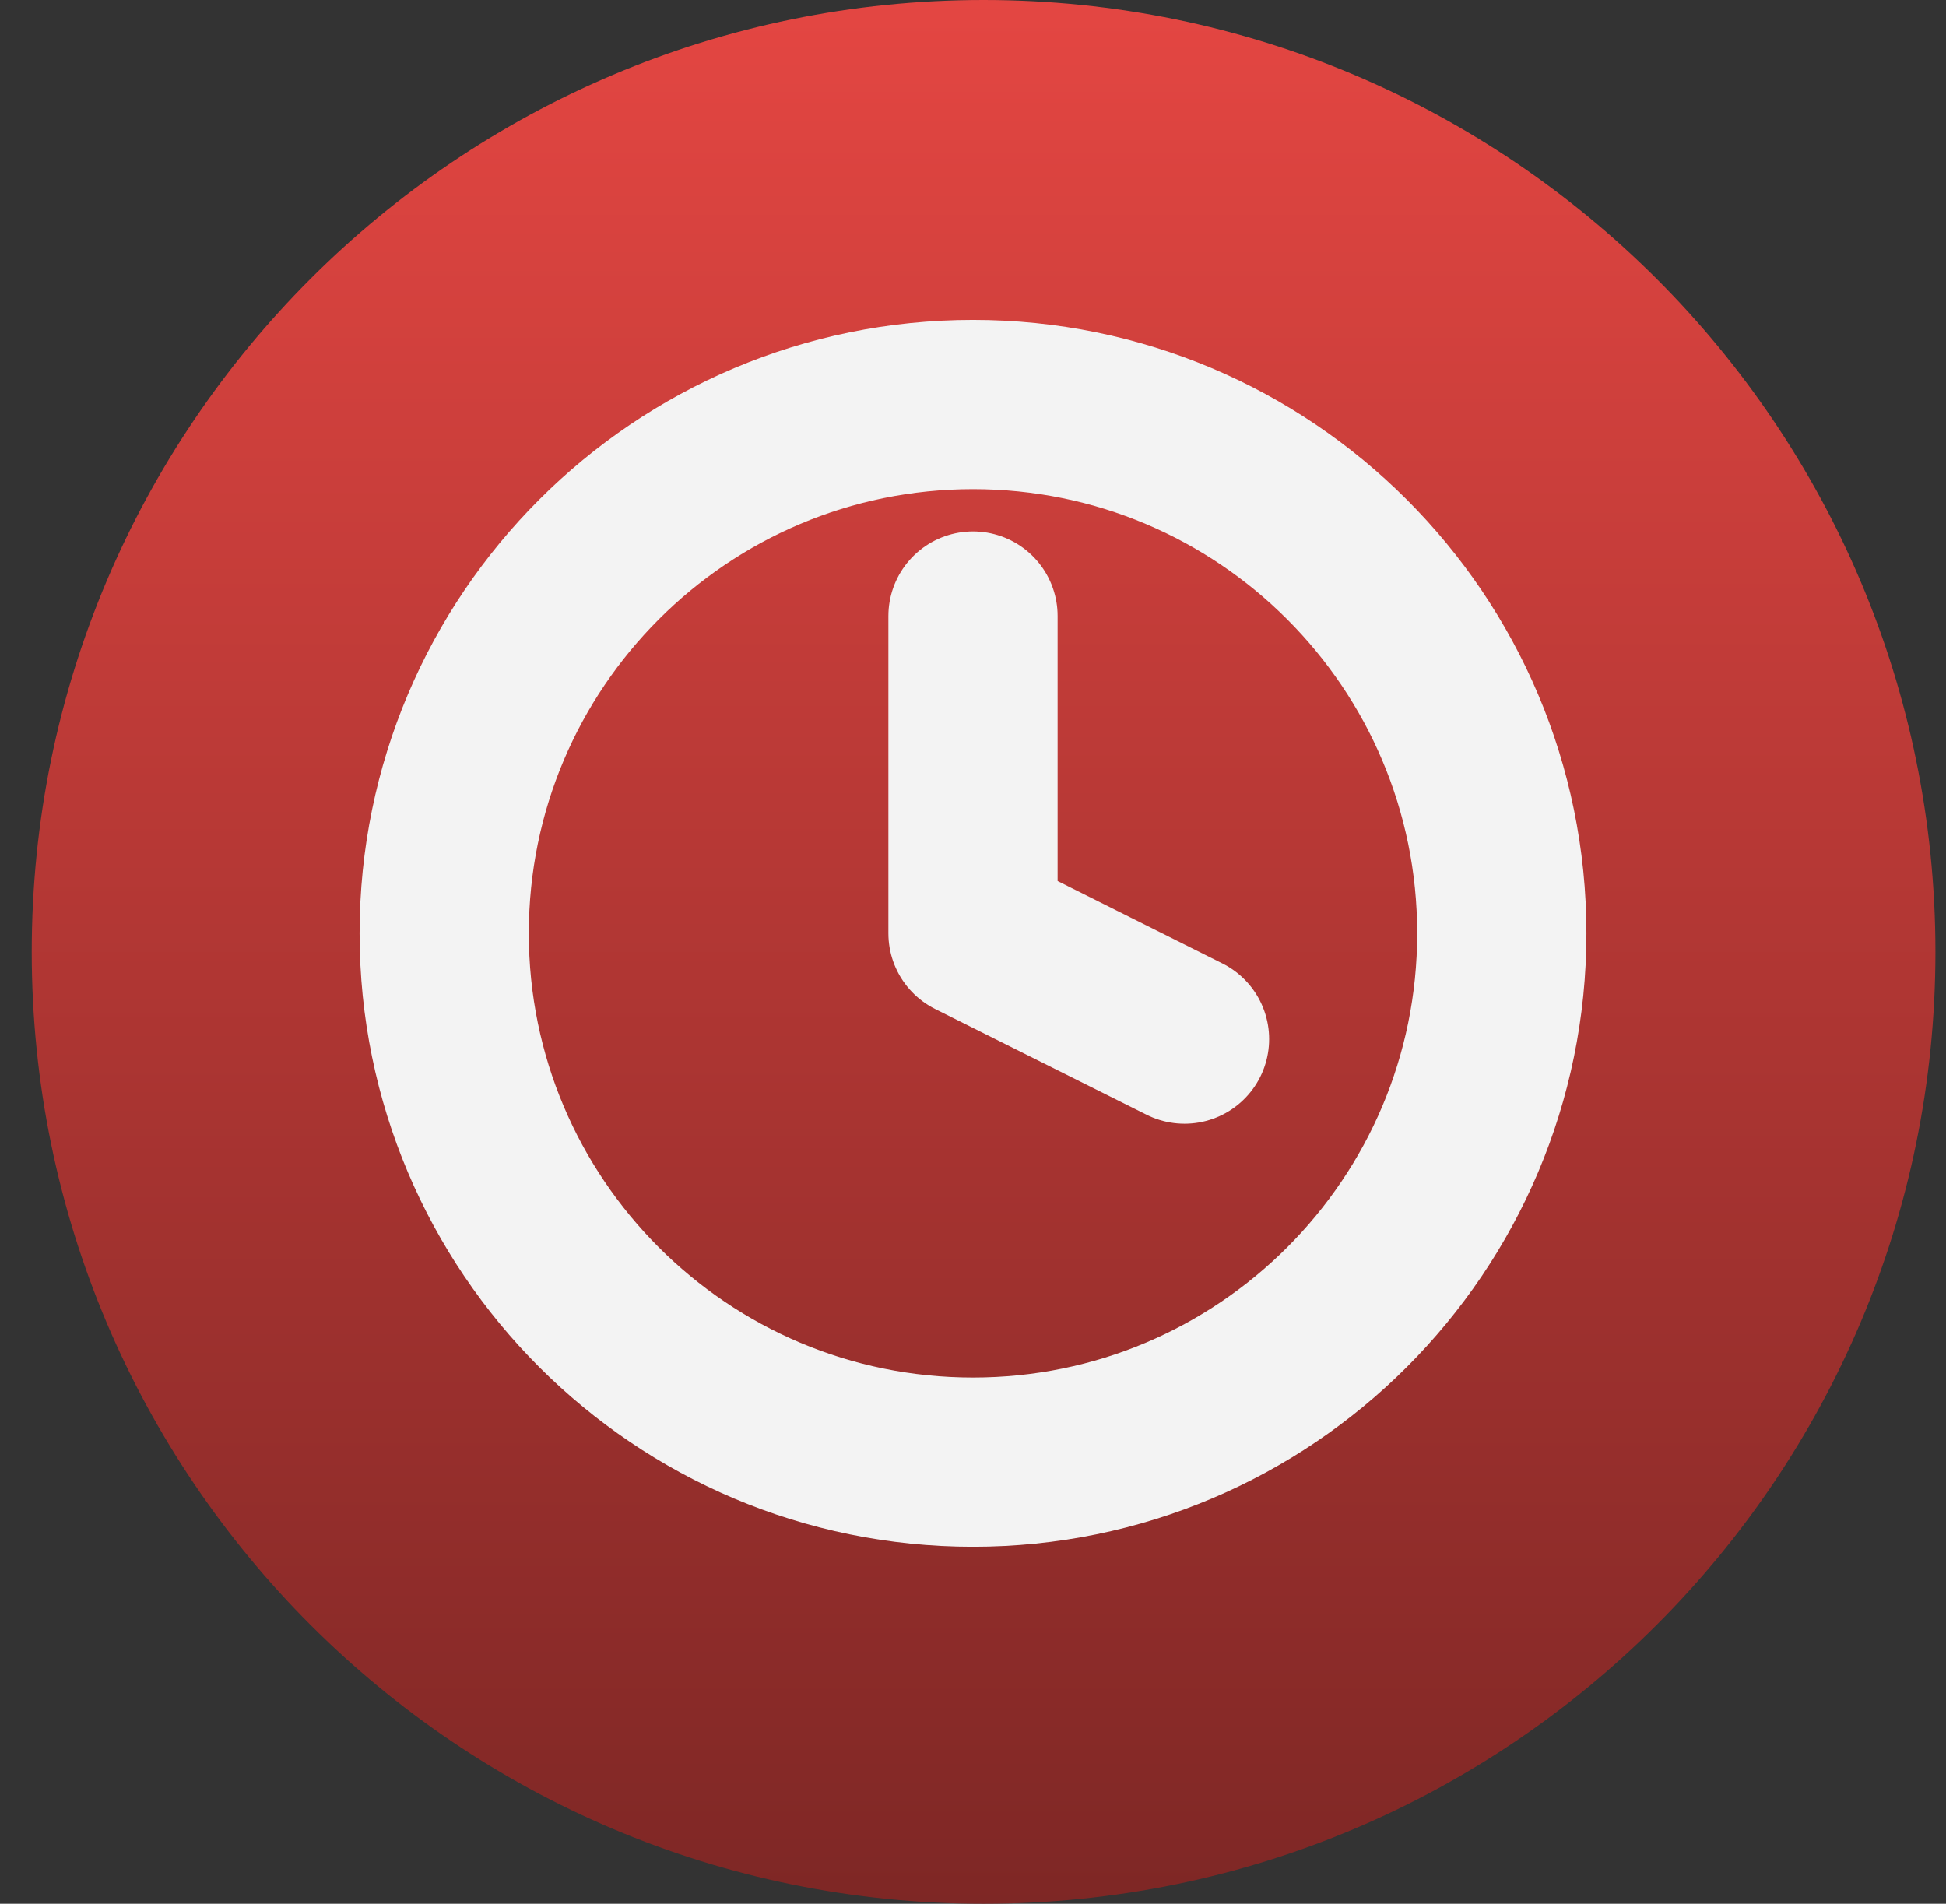 <svg width="46" height="45" viewBox="0 0 46 45" fill="none" xmlns="http://www.w3.org/2000/svg">
<rect x="0" y="0" width="46" height="45" fill="#333333" stroke="none"/>
<path d="M45.75 22.5C45.75 10.074 35.676 0 23.25 0C10.824 0 0.75 10.074 0.75 22.5C0.75 34.926 10.824 45 23.25 45C35.676 45 45.75 34.926 45.75 22.5Z" fill="url(#paint0_linear_166_54)"/>
<g clip-path="url(#clip0_166_54)">
<path d="M23 14.562V22.062L28 24.562M35.5 22.062C35.5 28.966 29.904 34.562 23 34.562C16.096 34.562 10.5 28.966 10.5 22.062C10.5 15.159 16.096 9.562 23 9.562C29.904 9.562 35.5 15.159 35.5 22.062Z" stroke="#F3F3F3" stroke-width="4" stroke-linecap="round" stroke-linejoin="round"/>
</g>
<defs>
<linearGradient id="paint0_linear_166_54" x1="23.25" y1="0" x2="23.25" y2="45" gradientUnits="userSpaceOnUse">
<stop stop-color="#E44642"/>
<stop offset="1" stop-color="#7E2725"/>
</linearGradient>
<clipPath id="clip0_166_54">
<rect width="30" height="30" fill="white" transform="translate(8 7.062)"/>
</clipPath>
</defs>
</svg>
